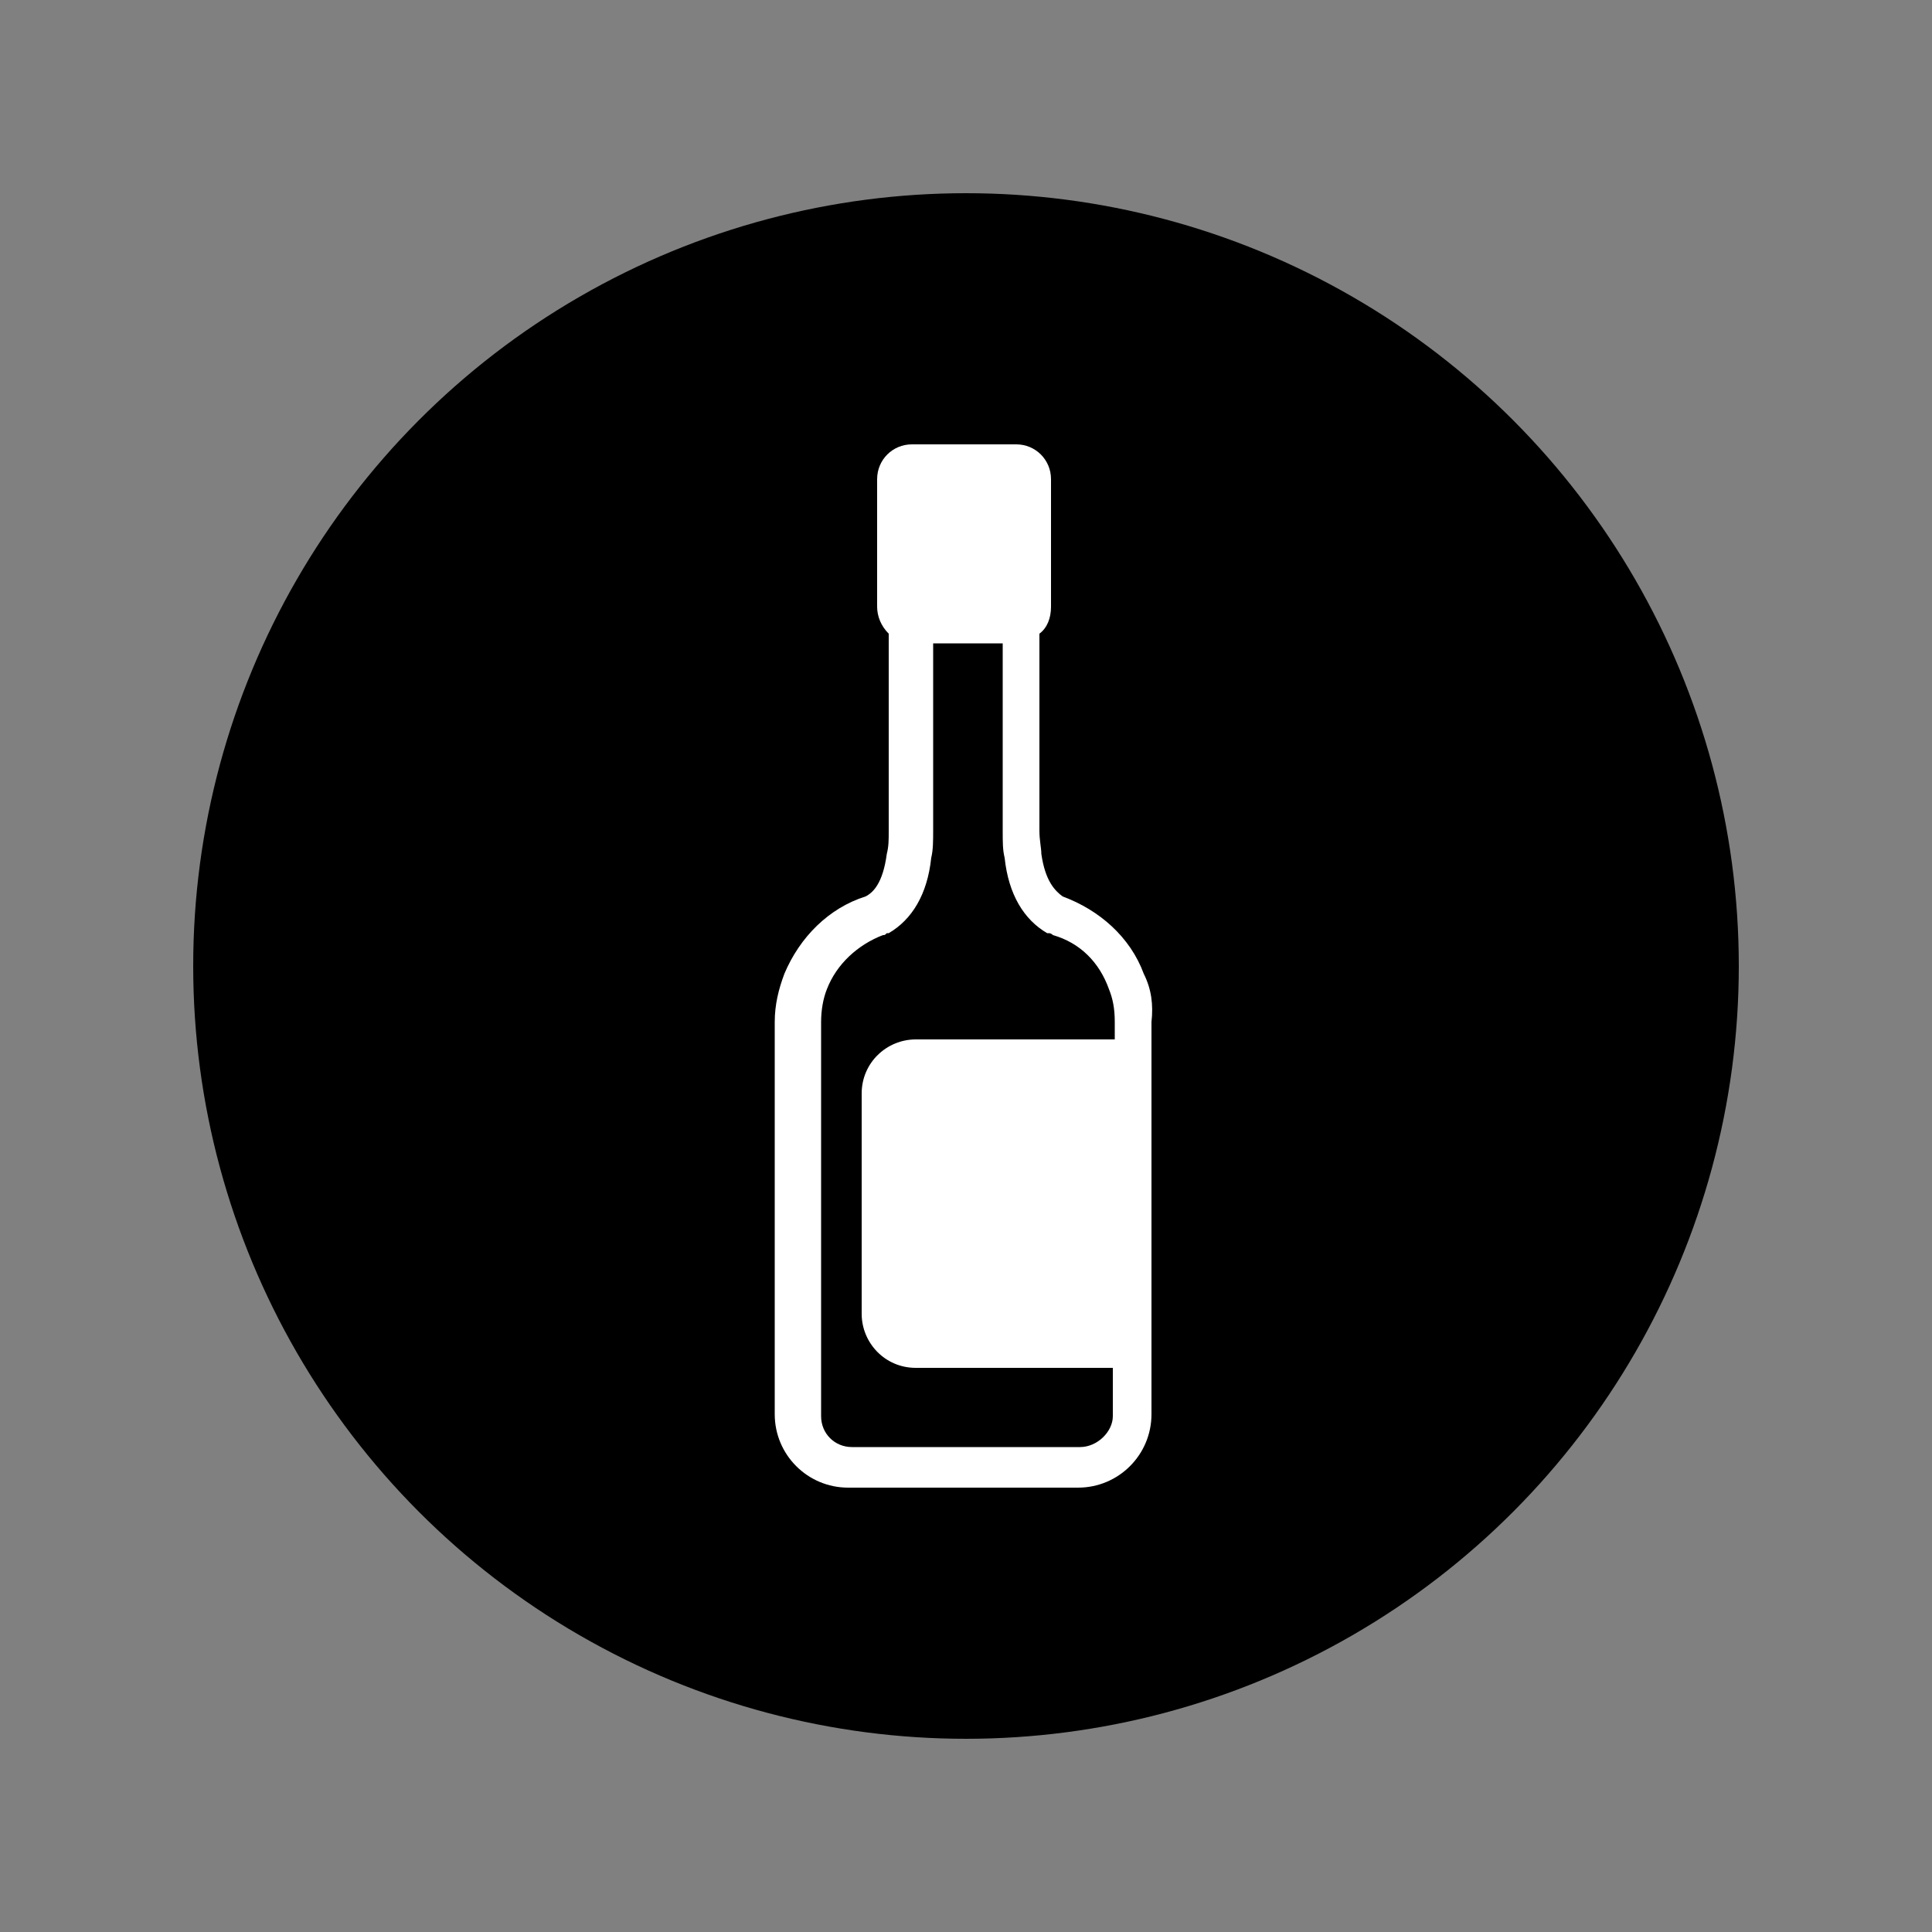 <?xml version="1.0" encoding="utf-8"?>
<svg xml:space="preserve" viewBox="0 0 100 100" y="0" x="0" xmlns="http://www.w3.org/2000/svg" id="圖層_1" version="1.1" style="height: 100%; width: 100%; background: rgb(255, 255, 255); shape-rendering: auto;" width="128px" height="128px"><rect x="0" y="0" width="100" height="100" fill="#808080" stroke="none"/><g class="ldl-scale" style="transform-origin: 50% 50%; transform: scale(1);"><g class="ldl-ani"><g class="ldl-layer"><g class="ldl-ani" style="transform-origin: 50px 50px; transform: rotate(0deg); animation: 1.111s linear -0.833s infinite normal forwards running spin-1c7cce24-6b89-488b-8176-ea3ee7f44183;"><circle fill="#333" r="40" cy="50" cx="50" style="fill: rgb(0, 0, 0);"></circle></g></g><g class="ldl-layer"><g class="ldl-ani" style="transform-origin: 50px 50px; transform: rotate(0deg); animation: 1.111s linear -1.111s infinite normal forwards running spin-1c7cce24-6b89-488b-8176-ea3ee7f44183;"><path fill="#fff" d="M59.2 50.4c-.7-1.9-2.3-3.3-4.2-4-.4-.3-.9-.8-1.1-2.2 0-.3-.1-.7-.1-1.2V32.8c.4-.3.6-.8.6-1.4v-6.6c0-1-.8-1.8-1.8-1.8h-5.4c-1 0-1.8.8-1.8 1.8v6.6c0 .5.2 1 .6 1.4V43c0 .5 0 .8-.1 1.2-.2 1.5-.7 2-1.1 2.2-1.9.6-3.4 2.1-4.2 4-.3.8-.5 1.6-.5 2.5v20.3c0 2.1 1.7 3.8 3.8 3.8h11.9c2.1 0 3.8-1.7 3.8-3.8V52.9c.1-.9 0-1.7-.4-2.5zm-3.3 24.5H44.1c-.9 0-1.6-.7-1.6-1.6V52.9c0-.6.1-1.2.3-1.7.5-1.3 1.6-2.3 2.9-2.8.1 0 .1 0 .2-.1h.1c1.2-.7 2-2 2.2-3.9.1-.4.1-.9.1-1.4v-9.7h3.6V43c0 .6 0 1 .1 1.4.2 1.9 1 3.2 2.2 3.9h.1s.1 0 .2.1c1.4.4 2.4 1.4 2.9 2.8.2.5.3 1 .3 1.7v.9H47.4c-1.5 0-2.8 1.2-2.8 2.8V68c0 1.5 1.2 2.8 2.8 2.8h10.2v2.5c0 .8-.8 1.6-1.7 1.6z" style="fill: rgb(255, 255, 255);"></path></g></g></g></g><style id="spin-1c7cce24-6b89-488b-8176-ea3ee7f44183" data-anikit="">@keyframes spin-1c7cce24-6b89-488b-8176-ea3ee7f44183
{
  0% {
    animation-timing-function: cubic-bezier(0.586,0.07,0.414,0.93);
    transform: rotate(0deg);
  }
  100% {
    transform: rotate(360deg);
  }
}</style><!-- [ldio] generated by https://loading.io/ --></svg>